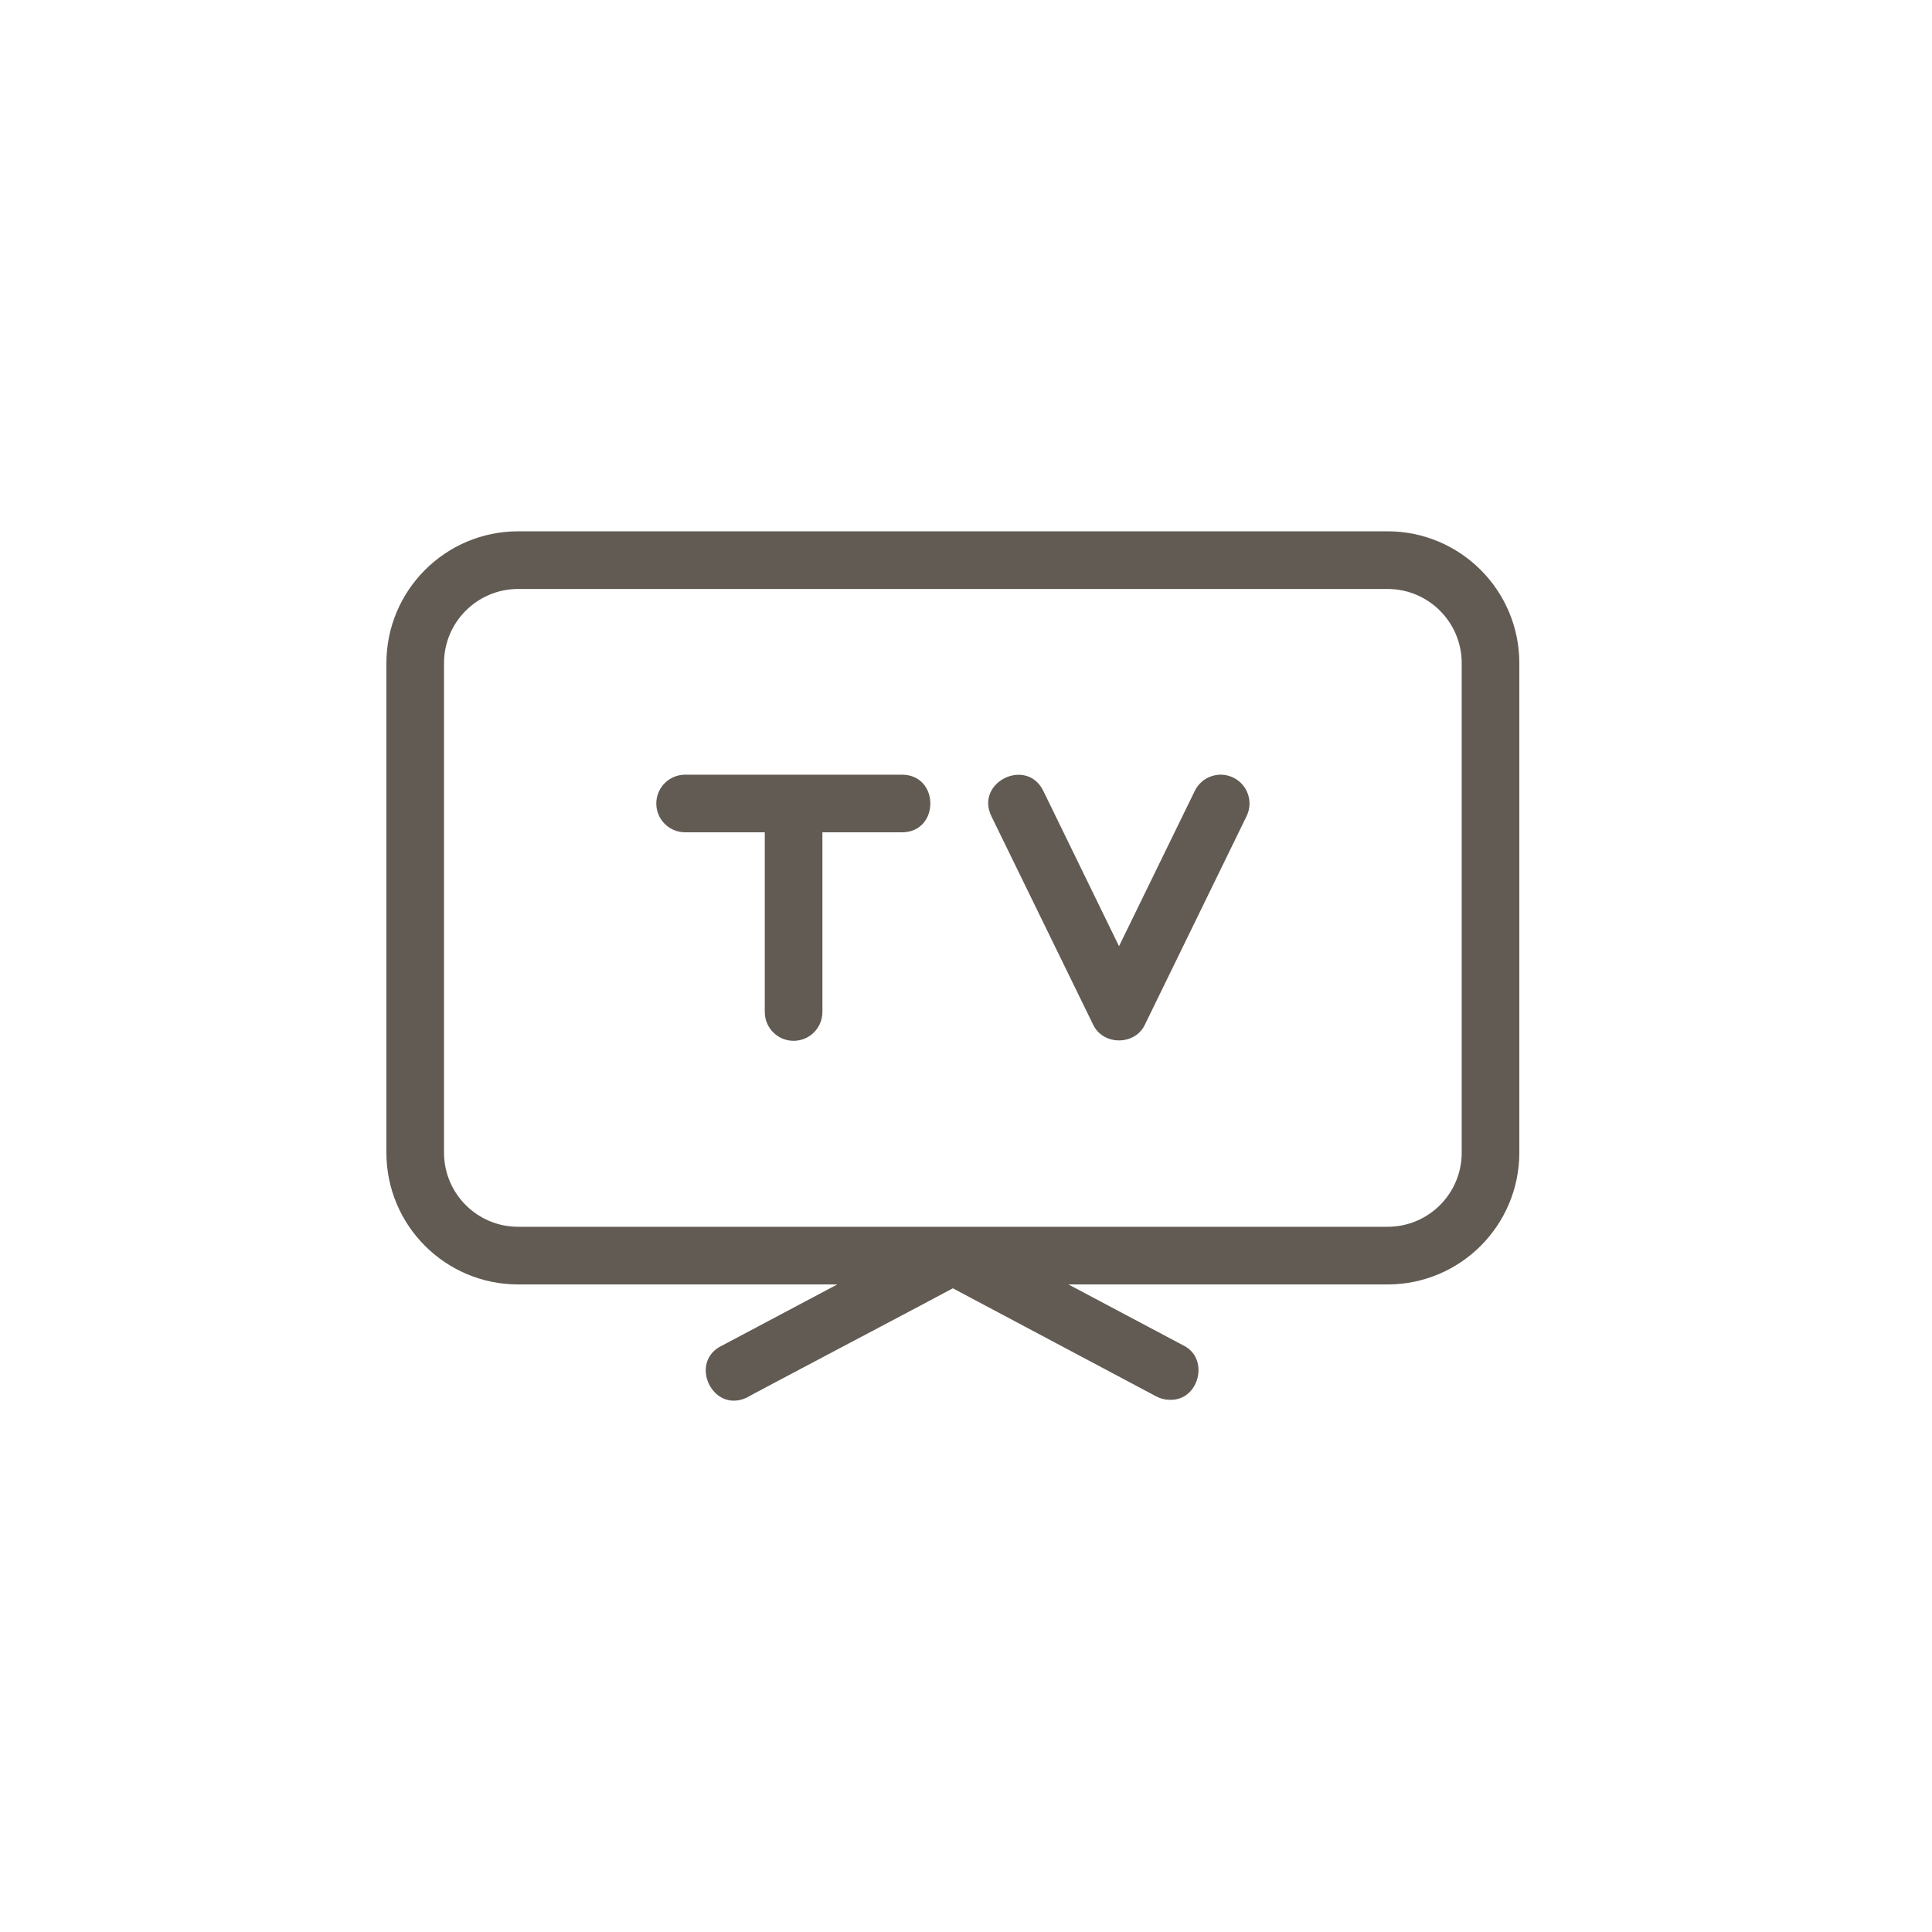 <svg width="40" height="40" viewBox="0 0 40 40" fill="none" xmlns="http://www.w3.org/2000/svg">
<path d="M28.73 11H10.726C9.22 11.002 8.001 12.223 8 13.729V23.866C8.001 25.372 9.22 26.592 10.726 26.593H17.335L14.955 27.856C14.249 28.184 14.74 29.263 15.453 28.94C15.493 28.909 19.679 26.706 19.728 26.673L23.939 28.911C24.025 28.957 24.12 28.981 24.218 28.981C24.827 29.006 25.049 28.123 24.501 27.856L22.121 26.593H28.73C30.235 26.592 31.454 25.372 31.456 23.866V13.729C31.455 12.223 30.235 11.002 28.73 11ZM30.263 23.865C30.263 24.712 29.577 25.399 28.73 25.399H10.726C9.88 25.399 9.194 24.712 9.193 23.866V13.729C9.193 12.882 9.879 12.195 10.726 12.194H28.73C29.576 12.195 30.262 12.882 30.263 13.728V23.865Z" fill="#625B53"/>
<path d="M18.676 16.039H14.185C13.855 16.039 13.588 16.306 13.588 16.636C13.588 16.965 13.855 17.232 14.185 17.232H15.834V20.952C15.834 21.282 16.101 21.549 16.43 21.549C16.76 21.549 17.027 21.282 17.027 20.952V17.232H18.676C19.457 17.229 19.457 16.043 18.676 16.039Z" fill="#625B53"/>
<path d="M25.535 16.1C25.239 15.955 24.881 16.078 24.737 16.374L23.168 19.59L21.6 16.373C21.254 15.672 20.185 16.193 20.525 16.898L22.632 21.214C22.837 21.648 23.498 21.651 23.704 21.214L25.809 16.898C25.954 16.602 25.831 16.244 25.535 16.1Z" fill="#625B53"/>
</svg>
